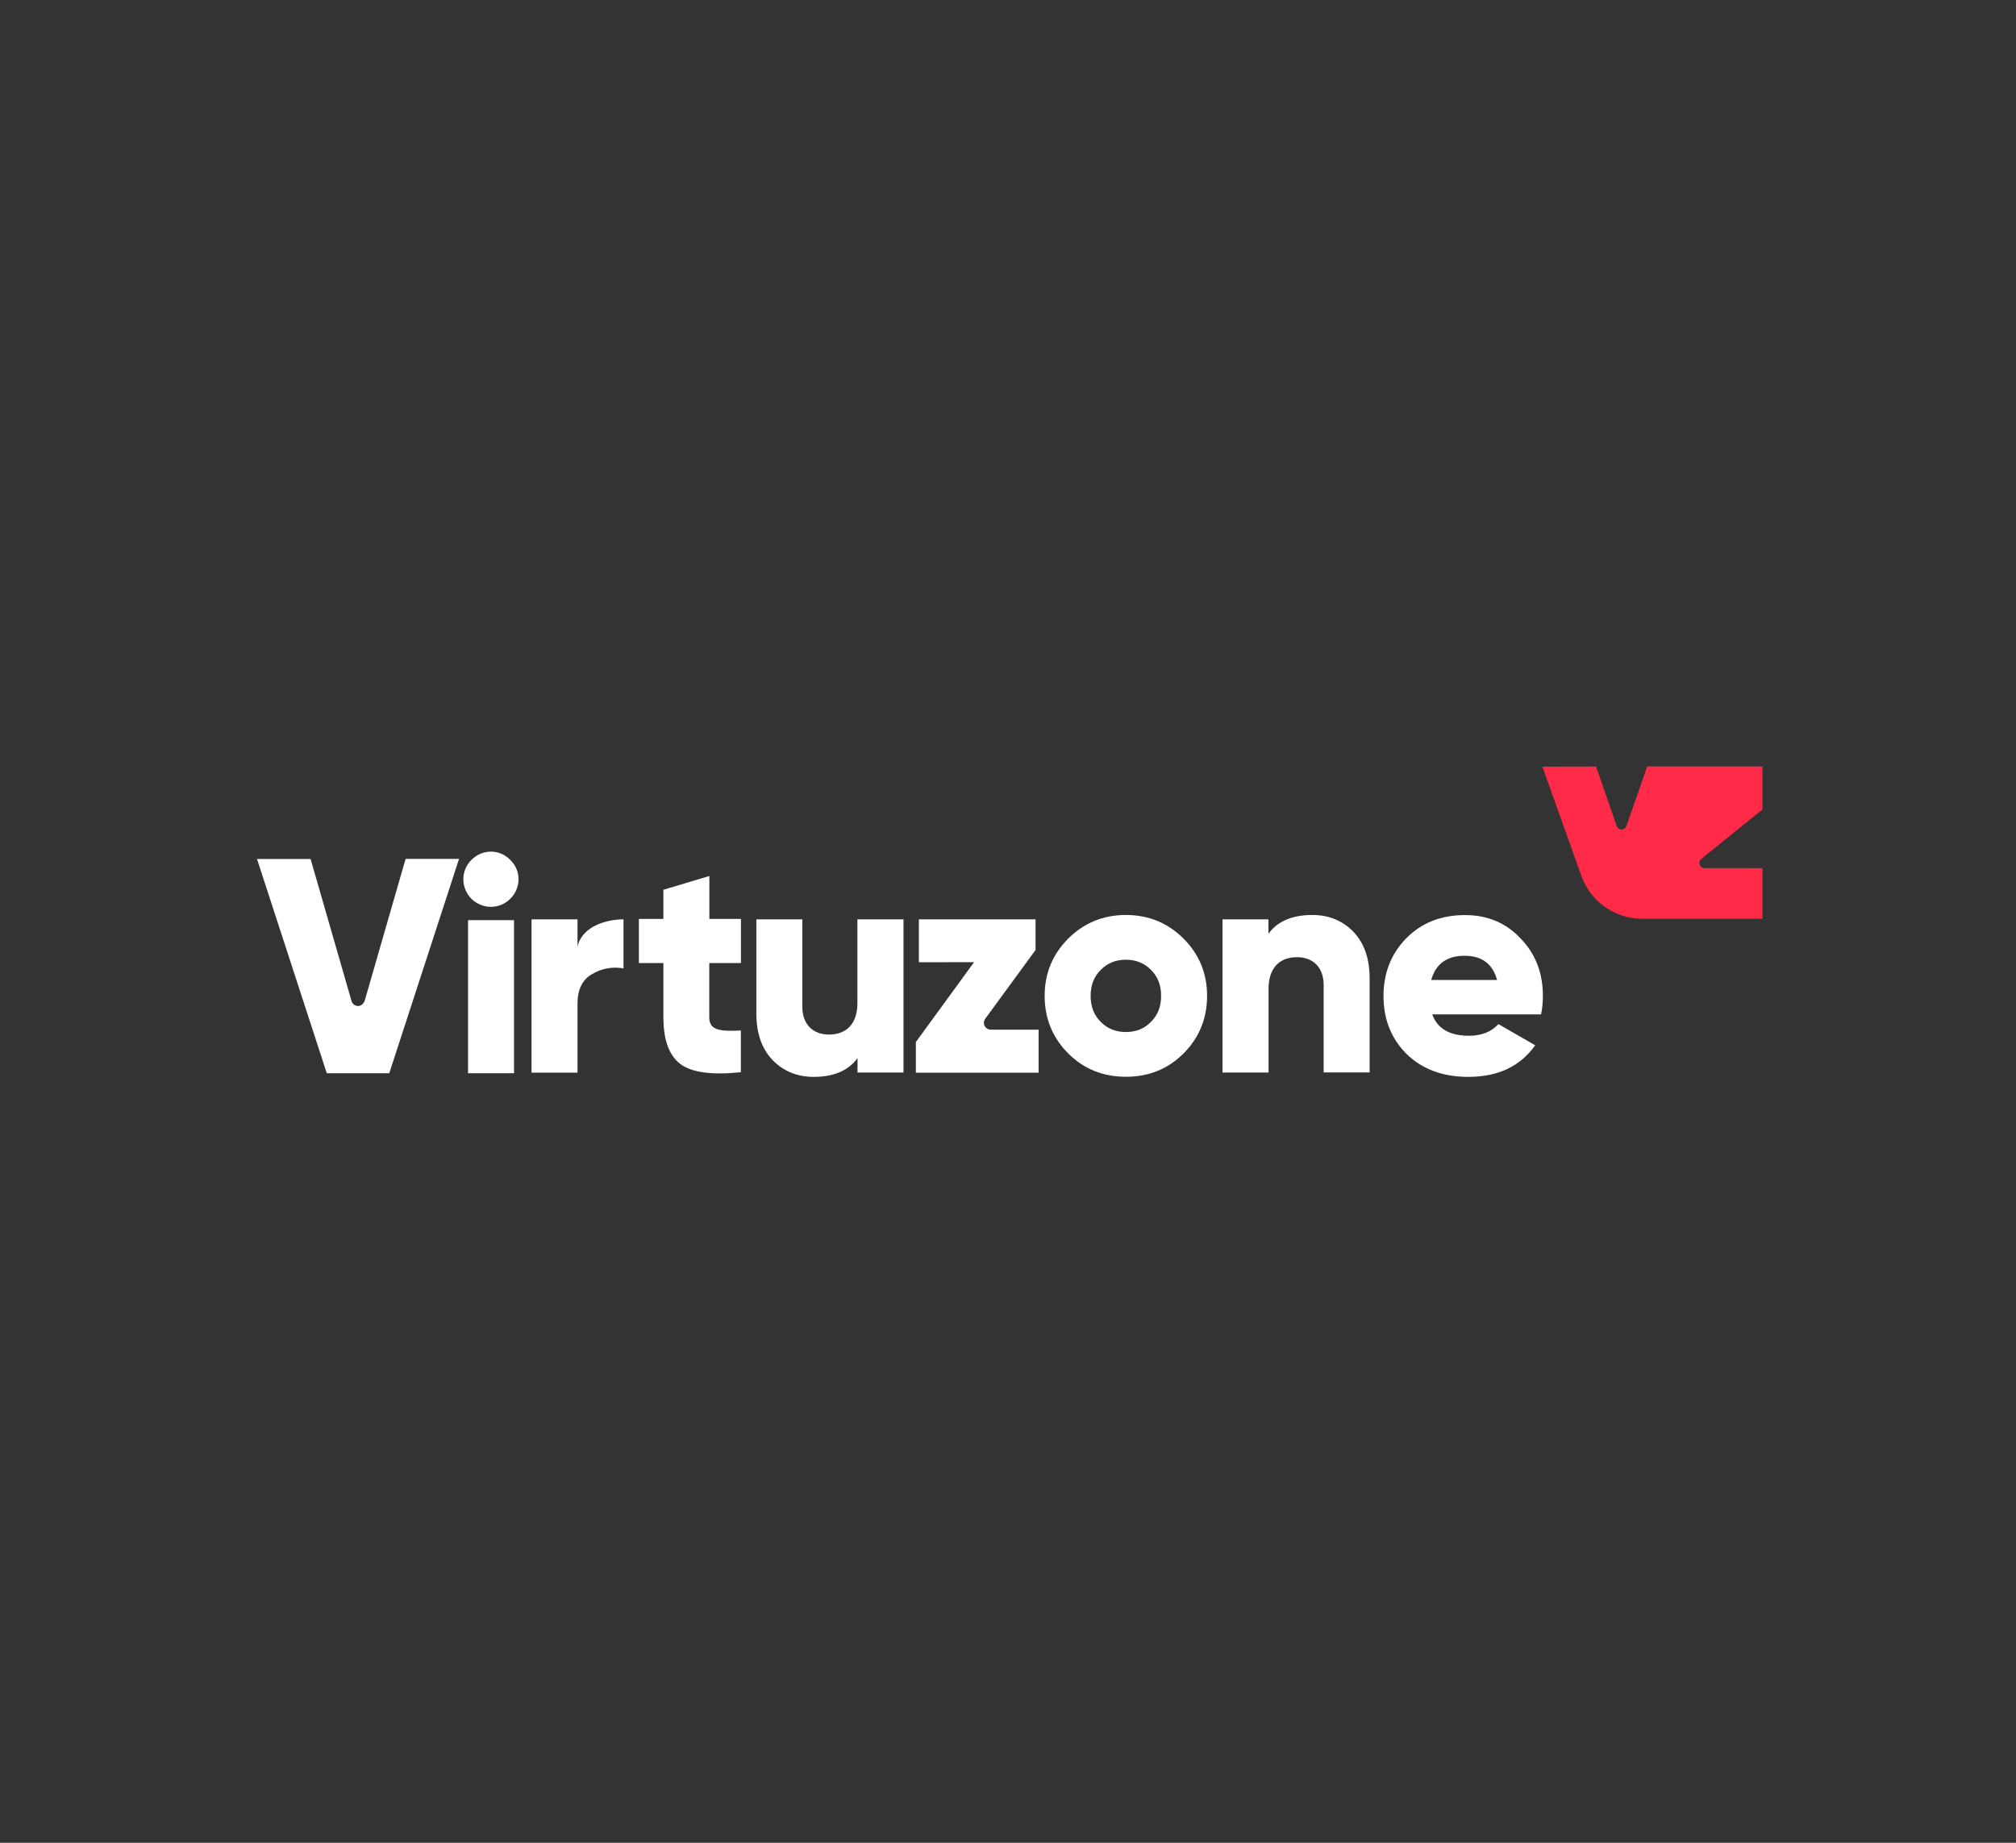 <svg width="350" height="320" viewBox="0 0 350 320" fill="none" xmlns="http://www.w3.org/2000/svg">
<rect x="0" y="0" width="350" height="320" fill="#333333" stroke="none"/>
<path d="M295.922 150.748C295.43 150.748 295.026 150.344 295.026 149.851C295.026 149.57 295.149 149.341 295.342 149.166L305.979 140.569V133.097H285.972L282.385 143.364C282.245 143.751 281.946 144.05 281.524 144.05C281.154 144.05 280.82 143.821 280.697 143.487L277.093 133.114L267.775 133.132L274.456 151.838C275.898 156.251 280.029 159.451 284.899 159.538H305.979V150.766C305.979 150.748 295.922 150.748 295.922 150.748Z" fill="#FF2A47"/>
<path d="M148.875 159.644H156.857V186.244H148.875V183.748C147.275 185.928 144.726 187 141.262 187C138.449 187 136.041 186.051 134.124 184.082C132.261 182.112 131.312 179.458 131.312 175.994V159.644H139.293V174.816C139.293 177.963 141.21 179.651 143.917 179.651C146.959 179.651 148.857 177.788 148.857 174.166V159.644H148.875Z" fill="white"/>
<path d="M220.219 186.244H212.237V159.644H220.219V162.14C221.819 159.96 224.368 158.888 227.832 158.888C230.645 158.888 233.053 159.837 234.969 161.806C236.833 163.775 237.782 166.43 237.782 169.894V186.226H229.801V171.054C229.801 167.907 227.884 166.219 225.177 166.219C222.135 166.219 220.237 168.083 220.237 171.704V186.244H220.219Z" fill="white"/>
<path d="M128.64 167.239V159.574H123.154V152.119L115.173 154.51V159.574H110.918V167.239H115.173V176.662C115.173 180.548 116.122 183.202 118.091 184.75C120.06 186.244 123.576 186.719 128.622 186.191V178.948C124.737 179.159 123.137 178.79 123.137 176.662V167.239H128.64Z" fill="white"/>
<path d="M100.264 164.373C101.108 160.699 105.556 159.644 108.246 159.644V168.153C106.277 167.837 104.466 168.153 102.76 169.173C101.108 170.122 100.264 171.828 100.264 174.236V186.262H92.282V159.644H100.264V164.373Z" fill="white"/>
<path d="M195.464 186.982C191.526 186.982 188.168 185.646 185.461 182.939C182.753 180.231 181.364 176.873 181.364 172.935C181.364 168.997 182.753 165.692 185.461 162.984C188.168 160.277 191.526 158.888 195.464 158.888C199.402 158.888 202.76 160.277 205.468 162.984C208.175 165.692 209.564 168.997 209.564 172.935C209.564 176.873 208.175 180.231 205.468 182.939C202.743 185.664 199.402 186.982 195.464 186.982ZM195.464 179.212C197.222 179.212 198.664 178.631 199.824 177.453C201.002 176.275 201.582 174.799 201.582 172.935C201.582 171.072 201.002 169.577 199.824 168.417C198.646 167.239 197.222 166.659 195.464 166.659C193.706 166.659 192.264 167.239 191.104 168.417C189.926 169.595 189.346 171.072 189.346 172.935C189.346 174.799 189.926 176.293 191.104 177.453C192.264 178.631 193.706 179.212 195.464 179.212Z" fill="white"/>
<path d="M248.647 176.135C249.543 178.631 251.688 179.862 255.029 179.862C257.209 179.862 258.914 179.176 260.145 177.84L266.527 181.515C263.925 185.189 260.039 187 254.923 187C250.458 187 246.889 185.664 244.181 183.009C241.527 180.354 240.19 176.996 240.19 172.953C240.19 168.962 241.527 165.604 244.129 162.949C246.783 160.242 250.194 158.906 254.343 158.906C258.228 158.906 261.428 160.242 263.977 162.949C266.579 165.604 267.863 168.962 267.863 172.953C267.863 174.078 267.757 175.133 267.546 176.152H248.647V176.135ZM259.916 170.175C259.125 167.362 257.262 165.973 254.273 165.973C251.179 165.973 249.28 167.362 248.471 170.175H259.916Z" fill="white"/>
<path d="M172.082 178.807C172.082 178.807 172.047 178.807 172.012 178.807C171.344 178.807 170.816 178.262 170.816 177.612C170.816 177.313 170.922 177.049 171.098 176.838L179.783 164.971V159.644H159.529V167.098L169.111 167.081L159.002 180.952V186.279H180.31V178.807H172.082Z" fill="white"/>
<path d="M81.839 156.075C79.975 154.159 79.975 151.188 81.839 149.324C83.755 147.408 86.727 147.408 88.59 149.324C90.507 151.188 90.507 154.159 88.59 156.075C86.727 157.939 83.755 157.939 81.839 156.075ZM81.259 186.367V159.785H89.241V186.367H81.259Z" fill="white"/>
<path d="M70.411 149.166L63.326 173.744C63.15 174.271 62.728 174.693 62.166 174.693C61.586 174.693 61.146 174.307 61.006 173.744L53.92 149.166H44.62L56.733 186.367H67.581L79.694 149.148H70.411V149.166Z" fill="white"/>
</svg>
